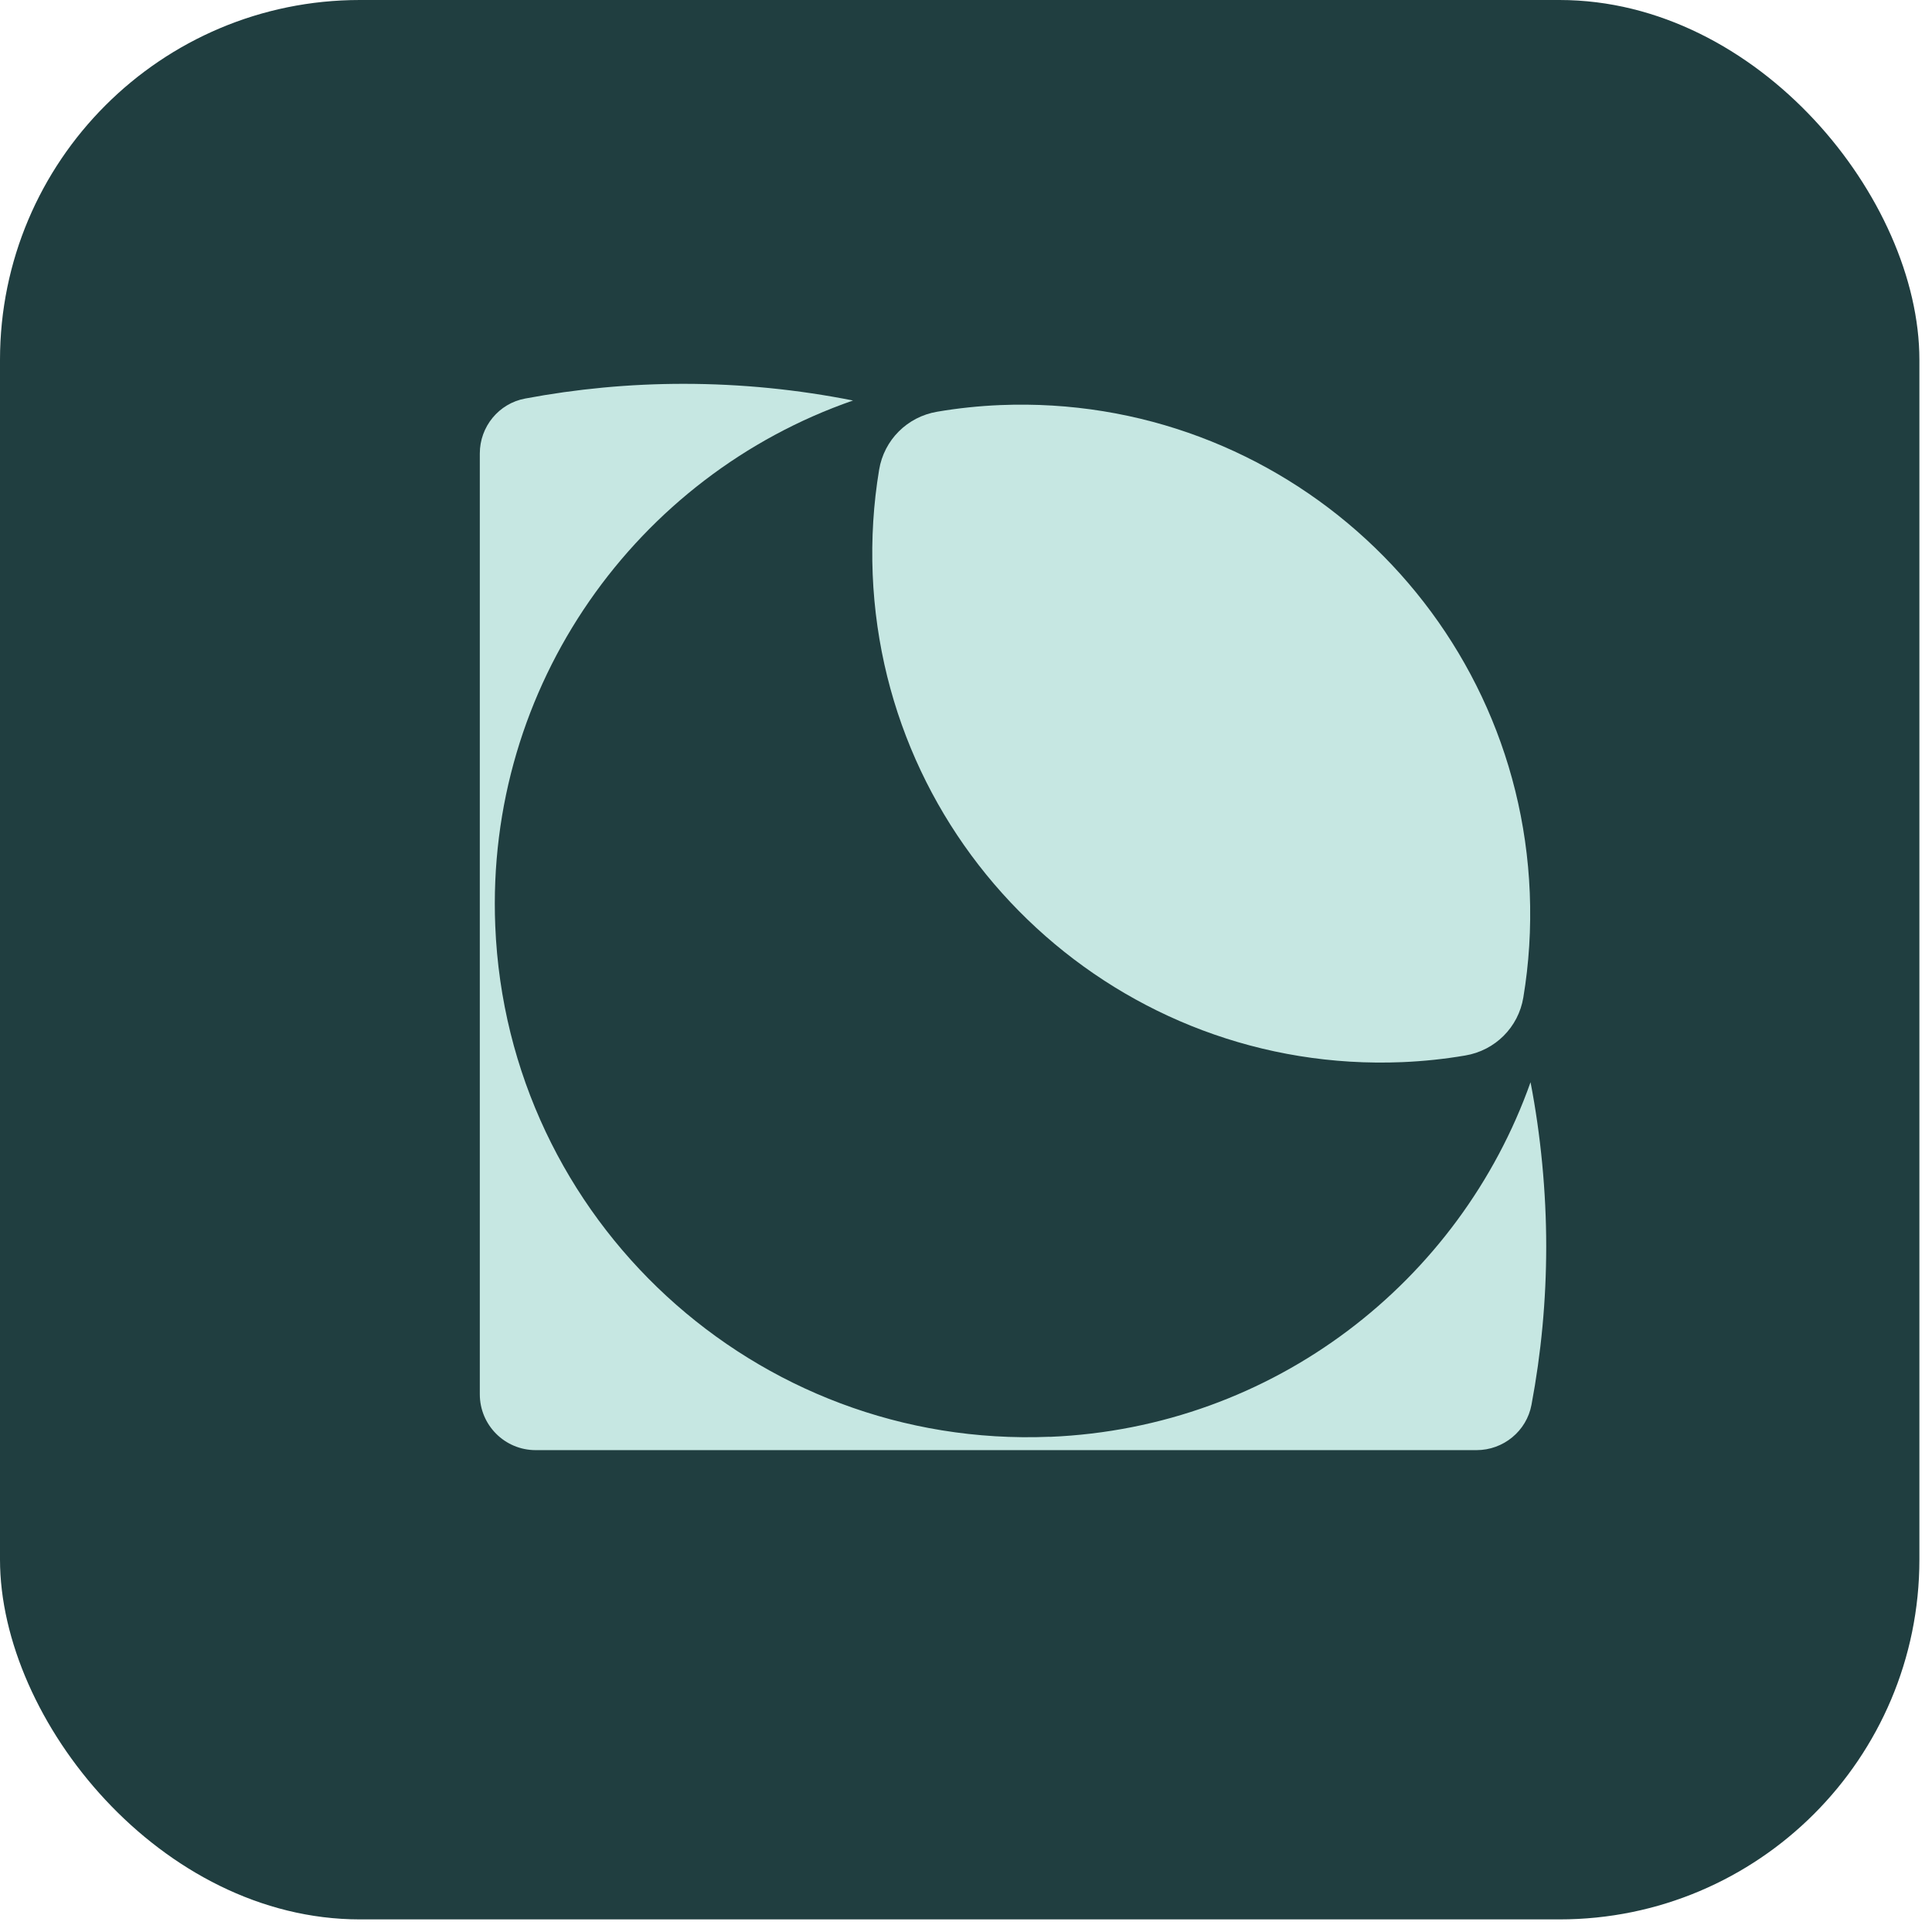 <svg width="63" height="63" viewBox="0 0 63 63" fill="none" xmlns="http://www.w3.org/2000/svg">
<rect width="62.589" height="62.589" rx="11.735" fill="#203E40"/>
<g clip-path="url(#clip0_881_58566)">
<path d="M34.232 46.851C24.637 47.245 16.542 39.786 16.15 30.195C15.828 22.349 20.761 15.507 27.816 13.06C26.028 12.705 24.18 12.516 22.289 12.516C20.524 12.516 18.799 12.682 17.125 12.996C16.267 13.154 15.646 13.912 15.646 14.786V45.466C15.646 46.472 16.461 47.287 17.468 47.287H48.148C49.022 47.287 49.78 46.667 49.94 45.808C50.254 44.135 50.42 42.409 50.42 40.642C50.42 38.876 50.244 37.023 49.909 35.29C47.605 41.784 41.541 46.553 34.235 46.854L34.232 46.851Z" fill="#C6E7E2"/>
<path d="M32.619 13.209C31.921 13.238 31.233 13.311 30.564 13.425C29.588 13.588 28.828 14.343 28.667 15.319C28.483 16.424 28.41 17.566 28.457 18.73C28.833 27.889 36.563 35.011 45.722 34.635C46.42 34.606 47.108 34.533 47.777 34.419C48.753 34.256 49.513 33.501 49.674 32.525C49.858 31.42 49.931 30.279 49.884 29.114C49.51 19.955 41.781 12.836 32.619 13.209Z" fill="#C6E7E2"/>
</g>
<defs>
<clipPath id="clip0_881_58566">
<rect width="34.771" height="34.771" fill="white" transform="translate(15.648 12.517)"/>
</clipPath>
</defs>
</svg>
